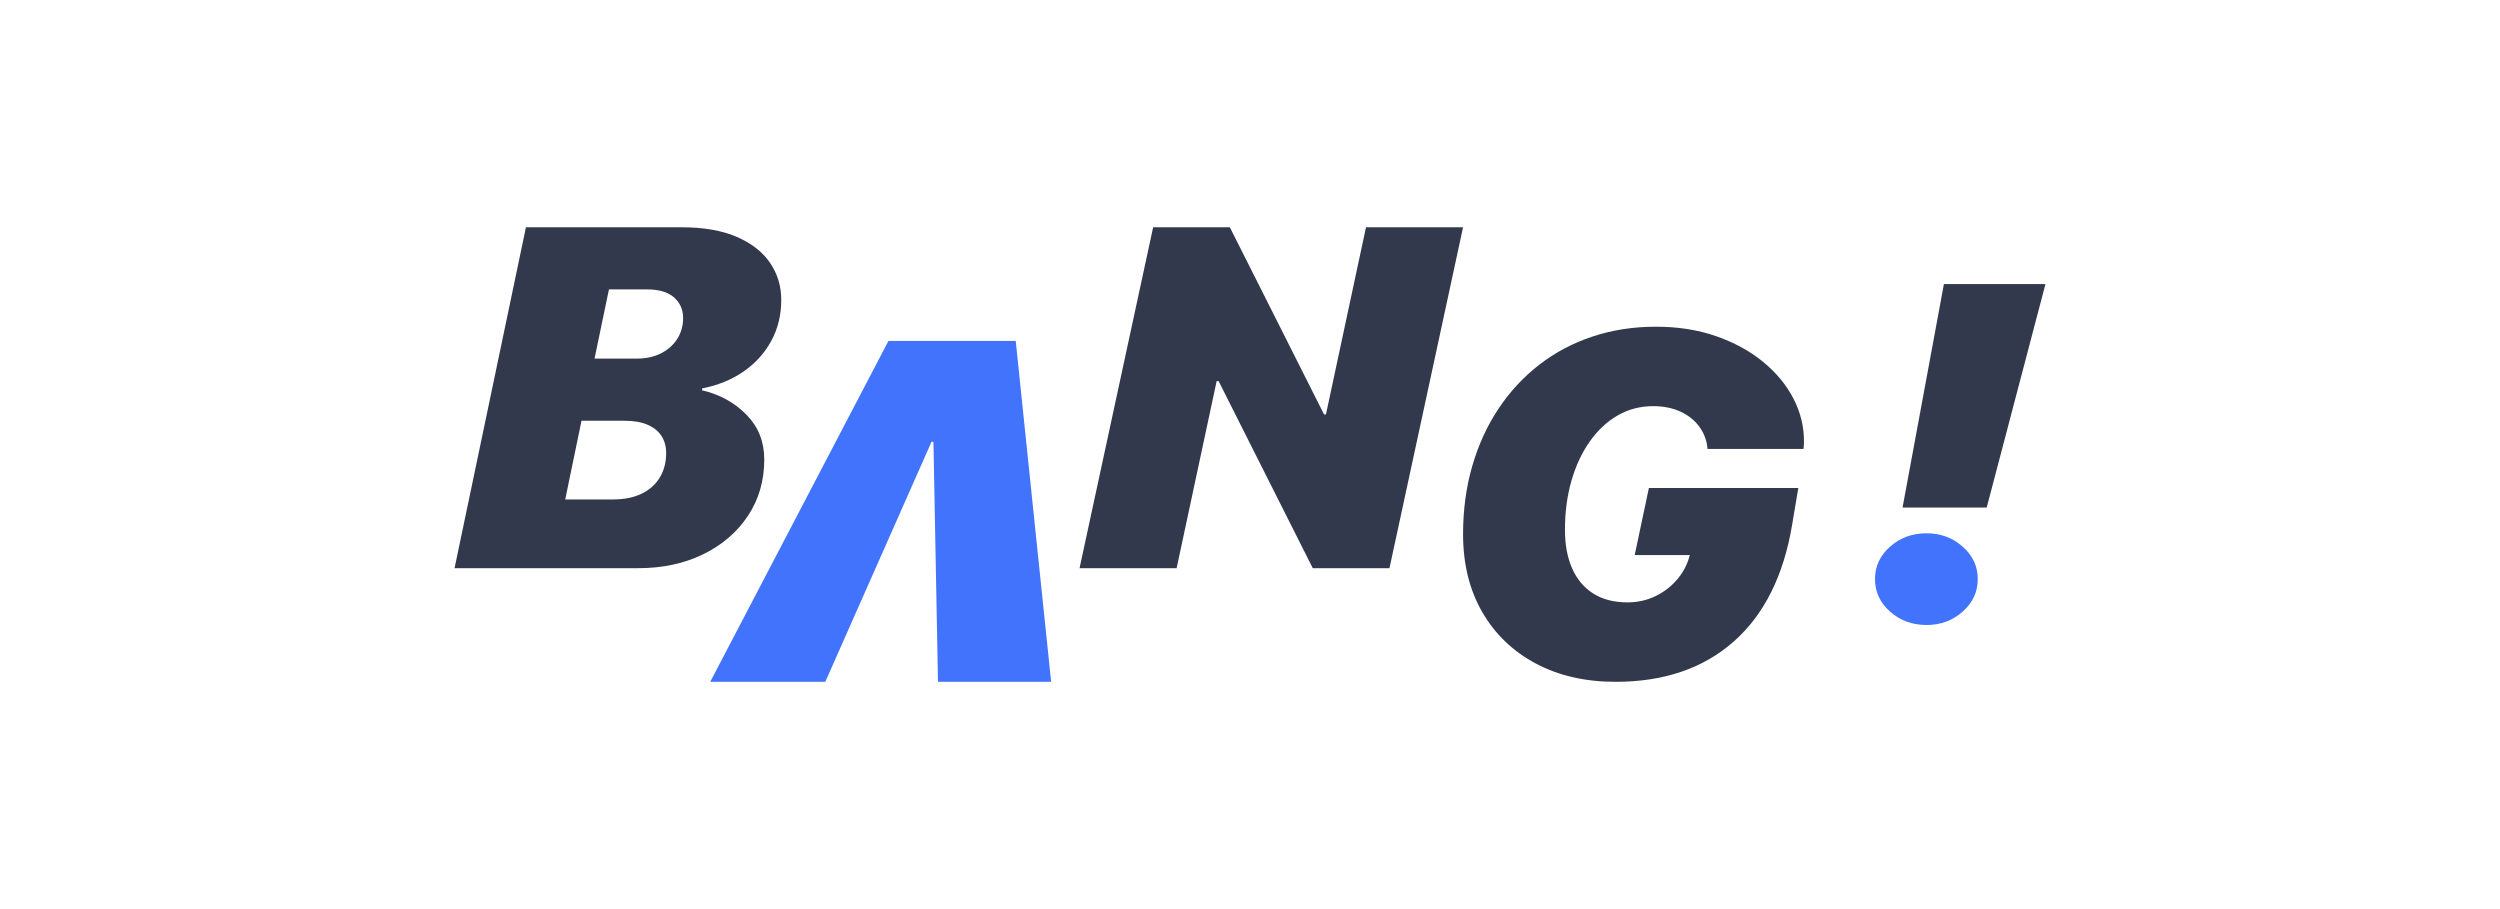 <?xml version="1.0" encoding="UTF-8"?>
<svg viewBox="0 0 176 64" version="1.1" xmlns="http://www.w3.org/2000/svg" xmlns:xlink="http://www.w3.org/1999/xlink">
    <title>LOGO</title>
    <g id="LOGO" stroke="none" stroke-width="1" fill="none" fill-rule="evenodd">
        <rect id="矩形" x="0" y="0" width="176" height="64"></rect>
        <g transform="translate(32, 16)" fill-rule="nonzero">
            <polygon id="V" fill="#4273FC" transform="translate(30, 20) scale(-1, -1) translate(-30, -20) " points="29.453 32 42 8 33.899 8 26.421 24.898 26.286 24.898 25.966 8 18 8 20.493 32"></polygon>
            <path d="M12.932,24 C14.646,24 16.171,23.673 17.508,23.019 C18.845,22.365 19.895,21.461 20.659,20.308 C21.423,19.155 21.805,17.835 21.805,16.349 C21.805,15.096 21.385,14.043 20.544,13.189 C19.704,12.335 18.662,11.764 17.418,11.476 L17.434,11.343 C18.526,11.132 19.489,10.742 20.323,10.17 C21.158,9.599 21.813,8.881 22.288,8.017 C22.763,7.152 23,6.182 23,5.106 C23,4.152 22.741,3.29 22.222,2.52 C21.704,1.749 20.924,1.137 19.881,0.682 C18.839,0.227 17.538,0 15.977,0 L5.026,0 L0,24 L12.932,24 Z M12.801,9.247 L9.855,9.247 L10.87,4.374 L13.554,4.374 C14.395,4.374 15.028,4.563 15.453,4.94 C15.879,5.317 16.092,5.799 16.092,6.387 C16.092,6.93 15.955,7.418 15.683,7.85 C15.41,8.283 15.028,8.624 14.537,8.873 C14.046,9.123 13.467,9.247 12.801,9.247 Z M11.164,19.16 L7.792,19.16 L8.938,13.622 L11.983,13.622 C12.627,13.622 13.164,13.716 13.595,13.904 C14.026,14.093 14.351,14.356 14.569,14.694 C14.788,15.033 14.897,15.435 14.897,15.9 C14.897,16.554 14.747,17.128 14.447,17.622 C14.147,18.115 13.718,18.495 13.162,18.761 C12.605,19.027 11.939,19.16 11.164,19.16 Z" id="B" fill="#32394D"></path>
            <polygon id="N" fill="#32394D" points="50.834 24 53.653 10.827 53.788 10.827 60.419 24 65.819 24 71 0 64.166 0 61.347 13.173 61.212 13.173 54.581 0 49.181 0 44 24"></polygon>
            <path d="M81.735,32 C85.141,32 87.915,31.054 90.057,29.162 C92.198,27.27 93.569,24.526 94.168,20.932 L94.601,18.353 L84.082,18.353 L83.083,23.075 L86.961,23.075 C86.806,23.7 86.517,24.264 86.096,24.766 C85.674,25.269 85.161,25.668 84.556,25.963 C83.951,26.259 83.288,26.407 82.567,26.407 C81.624,26.407 80.825,26.201 80.171,25.788 C79.516,25.375 79.019,24.786 78.681,24.021 C78.343,23.256 78.173,22.349 78.173,21.3 C78.173,20.05 78.326,18.897 78.631,17.842 C78.936,16.787 79.366,15.866 79.921,15.079 C80.476,14.292 81.13,13.681 81.885,13.246 C82.639,12.81 83.472,12.593 84.381,12.593 C85.114,12.593 85.76,12.724 86.32,12.986 C86.881,13.249 87.325,13.609 87.652,14.066 C87.979,14.524 88.165,15.038 88.209,15.607 L94.967,15.607 C94.978,15.54 94.986,15.453 94.992,15.347 C94.997,15.241 95,15.149 95,15.071 C95,14.01 94.748,12.997 94.243,12.032 C93.738,11.066 93.022,10.207 92.096,9.453 C91.169,8.7 90.071,8.102 88.8,7.661 C87.53,7.22 86.123,7 84.581,7 C82.983,7 81.491,7.232 80.104,7.695 C78.717,8.158 77.466,8.822 76.351,9.688 C75.236,10.553 74.279,11.588 73.48,12.794 C72.681,13.999 72.068,15.344 71.641,16.829 C71.214,18.314 71,19.905 71,21.601 C71,23.7 71.449,25.528 72.348,27.085 C73.247,28.643 74.503,29.851 76.118,30.711 C77.732,31.57 79.605,32 81.735,32 Z" id="G" fill="#32394D"></path>
            <polygon id="路径" fill="#32394D" points="107.864 19.73 112 4 104.851 4 101.94 19.73"></polygon>
            <path d="M103.626,28 C104.613,28 105.461,27.687 106.17,27.061 C106.879,26.436 107.234,25.67 107.234,24.763 C107.234,23.868 106.879,23.107 106.17,22.481 C105.461,21.856 104.613,21.543 103.626,21.543 C102.627,21.543 101.773,21.856 101.064,22.481 C100.355,23.107 100,23.868 100,24.763 C100,25.67 100.355,26.436 101.064,27.061 C101.773,27.687 102.627,28 103.626,28 Z" id="路径" fill="#4273FC"></path>
        </g>
    </g>
</svg>
